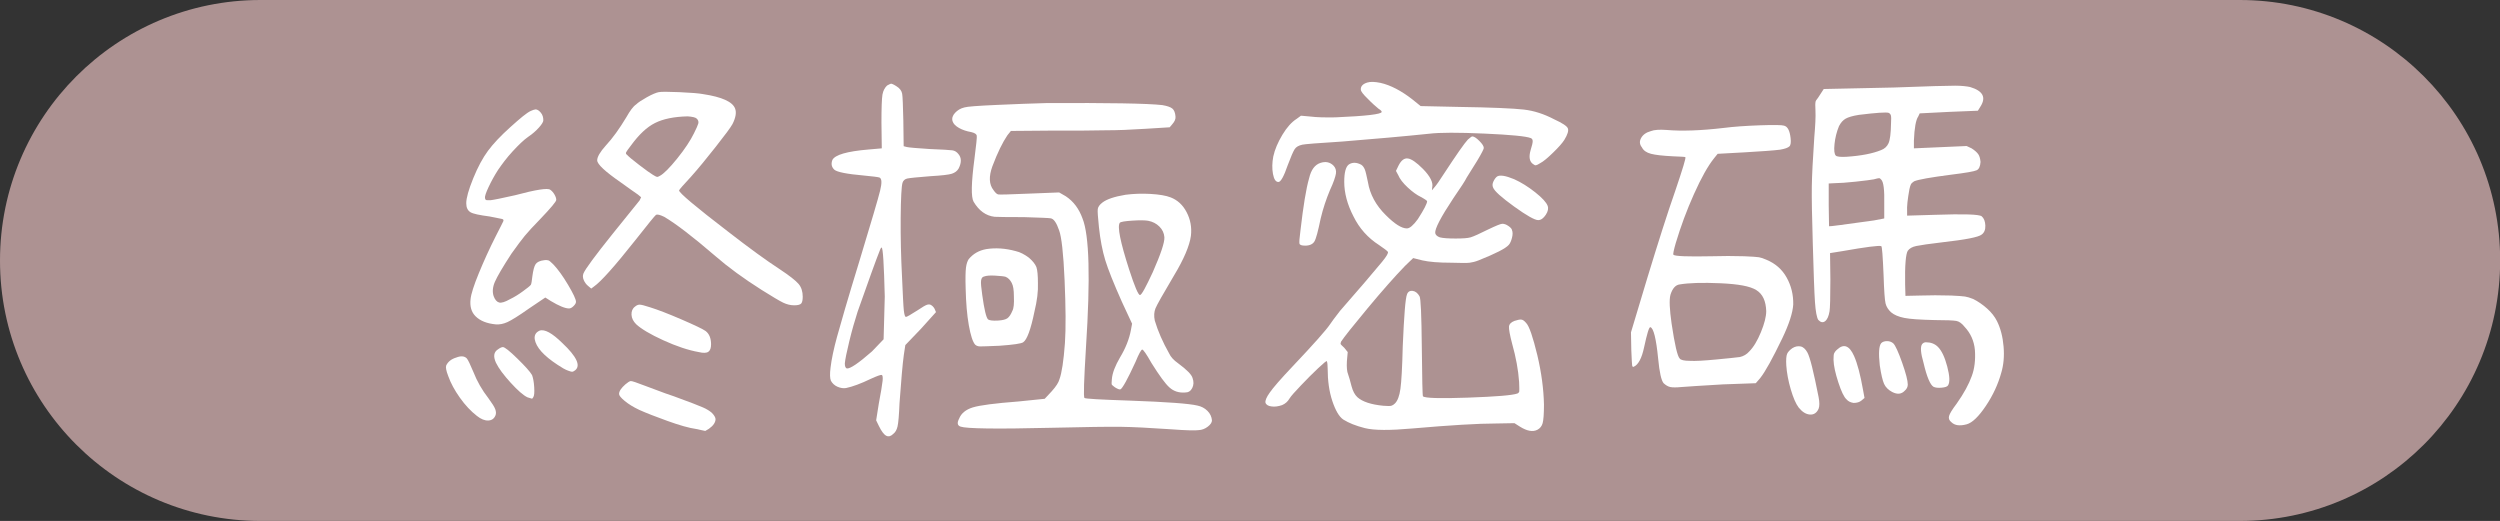<?xml version="1.0" encoding="utf-8"?>
<!-- Generator: Adobe Illustrator 26.3.1, SVG Export Plug-In . SVG Version: 6.00 Build 0)  -->
<svg version="1.1" id="圖層_1" xmlns="http://www.w3.org/2000/svg" xmlns:xlink="http://www.w3.org/1999/xlink" x="0px" y="0px"
	 viewBox="0 0 150.83 31.43" style="enable-background:new 0 0 150.83 31.43;" xml:space="preserve">
<rect x="0" y="0" width="150.83" height="31.43" fill="#333333" stroke="none"/>
<style type="text/css">
	.st0{fill:#AD9292;}
	.st1{fill:#FFFFFF;}
</style>
<g>
	<path class="st0" d="M135.12,31.43H15.72C7.04,31.43,0,24.4,0,15.72v0C0,7.04,7.04,0,15.72,0l119.4,0
		c8.68,0,15.72,7.04,15.72,15.72v0C150.83,24.4,143.8,31.43,135.12,31.43z"/>
	<g>
		<path class="st1" d="M27.53,21.57c0.28-0.11,0.49-0.09,0.63,0.05c0.08,0.09,0.21,0.37,0.4,0.82c0.22,0.56,0.52,1.09,0.91,1.59
			c0.22,0.3,0.36,0.52,0.41,0.66s0.06,0.27,0.01,0.38c-0.08,0.19-0.22,0.29-0.43,0.3s-0.44-0.08-0.69-0.28
			c-0.36-0.28-0.7-0.64-1.02-1.09s-0.56-0.89-0.71-1.32c-0.12-0.31-0.16-0.52-0.12-0.63C27.03,21.82,27.23,21.66,27.53,21.57z
			 M32.03,6.69c0.11-0.05,0.2-0.08,0.28-0.09c0.11,0,0.21,0.07,0.32,0.2s0.15,0.29,0.15,0.46c0,0.09-0.09,0.24-0.26,0.43
			s-0.39,0.39-0.66,0.57c-0.27,0.19-0.57,0.48-0.93,0.87s-0.64,0.77-0.88,1.12c-0.22,0.34-0.41,0.69-0.57,1.03s-0.24,0.57-0.22,0.68
			c0.02,0.06,0.04,0.1,0.07,0.11s0.12,0.01,0.26,0.01c0.19-0.02,0.68-0.12,1.48-0.3c1.27-0.34,1.98-0.45,2.13-0.33
			c0.09,0.06,0.18,0.16,0.25,0.28s0.11,0.23,0.11,0.33s-0.32,0.48-0.96,1.15c-0.44,0.45-0.75,0.79-0.94,1.02s-0.45,0.58-0.8,1.07
			c-0.53,0.81-0.86,1.38-1,1.7s-0.16,0.61-0.08,0.86c0.08,0.22,0.19,0.35,0.33,0.39s0.36-0.03,0.66-0.2
			c0.25-0.12,0.51-0.28,0.77-0.47s0.43-0.32,0.49-0.4c0.03-0.06,0.06-0.23,0.09-0.52c0.05-0.36,0.11-0.6,0.2-0.73
			c0.09-0.12,0.25-0.2,0.5-0.23c0.12-0.02,0.21-0.01,0.27,0.01s0.16,0.11,0.32,0.27c0.25,0.27,0.54,0.66,0.86,1.2
			s0.48,0.88,0.48,1.03c0,0.08-0.05,0.16-0.15,0.26s-0.19,0.14-0.27,0.14c-0.23,0-0.6-0.15-1.1-0.45l-0.33-0.21l-0.98,0.66
			c-0.62,0.44-1.06,0.71-1.3,0.82s-0.48,0.16-0.71,0.14c-0.53-0.05-0.94-0.21-1.22-0.49c-0.25-0.25-0.35-0.59-0.3-1.03
			c0.03-0.31,0.2-0.84,0.5-1.57c0.3-0.73,0.64-1.48,1.02-2.23c0.27-0.52,0.41-0.81,0.45-0.89s0.01-0.13-0.07-0.15
			s-0.33-0.07-0.75-0.15c-0.61-0.08-1-0.16-1.16-0.26s-0.25-0.27-0.25-0.54c0-0.31,0.14-0.81,0.42-1.5s0.58-1.24,0.89-1.66
			s0.76-0.9,1.35-1.43S31.78,6.8,32.03,6.69z M30.04,21.08c0.12-0.09,0.23-0.14,0.3-0.14c0.11,0,0.4,0.23,0.87,0.69
			s0.77,0.79,0.89,1c0.06,0.16,0.11,0.4,0.13,0.73s0,0.53-0.06,0.61c-0.03,0.06-0.06,0.09-0.09,0.08s-0.12-0.04-0.26-0.08
			c-0.25-0.12-0.59-0.42-1.01-0.88s-0.72-0.86-0.89-1.21C29.75,21.5,29.79,21.24,30.04,21.08z M32.55,19.95
			c0.3-0.11,0.76,0.14,1.38,0.75c0.86,0.81,1.12,1.36,0.77,1.64c-0.08,0.06-0.14,0.09-0.18,0.09s-0.12-0.02-0.25-0.07
			c-0.17-0.06-0.38-0.18-0.63-0.35c-0.84-0.55-1.3-1.06-1.38-1.55C32.23,20.22,32.33,20.05,32.55,19.95z M39.74,5.56
			c0.14-0.03,0.56-0.03,1.25,0s1.18,0.07,1.44,0.12c1.12,0.17,1.77,0.46,1.92,0.87c0.09,0.23,0.04,0.55-0.16,0.94
			c-0.11,0.2-0.45,0.66-1.01,1.37s-1.05,1.31-1.48,1.79c-0.48,0.52-0.73,0.8-0.73,0.84c0,0.14,0.98,0.97,2.95,2.48
			c1.25,0.97,2.29,1.73,3.12,2.27c0.59,0.39,0.97,0.69,1.14,0.89s0.25,0.46,0.25,0.77c0,0.2-0.03,0.34-0.09,0.41
			s-0.2,0.11-0.42,0.11s-0.44-0.05-0.67-0.16s-0.66-0.37-1.3-0.77c-1.09-0.69-2.02-1.37-2.79-2.04c-1.36-1.17-2.39-1.96-3.09-2.37
			c-0.25-0.12-0.41-0.16-0.49-0.12c-0.08,0.06-0.49,0.57-1.24,1.52c-1.25,1.58-2.09,2.52-2.51,2.81l-0.16,0.12l-0.19-0.16
			c-0.11-0.09-0.2-0.21-0.26-0.35s-0.07-0.27-0.02-0.4c0.11-0.27,0.71-1.08,1.8-2.44c0.94-1.17,1.47-1.83,1.59-1.97l0.09-0.19
			l-0.19-0.16c-0.2-0.14-0.55-0.38-1.03-0.73c-0.95-0.66-1.43-1.1-1.43-1.34c0-0.2,0.17-0.5,0.52-0.89
			c0.41-0.44,0.82-1.01,1.24-1.71c0.22-0.39,0.41-0.65,0.59-0.77c0.11-0.11,0.32-0.25,0.64-0.43S39.59,5.59,39.74,5.56z
			 M37.73,23.19c0.14-0.12,0.25-0.19,0.32-0.2s0.36,0.09,0.88,0.29c1.03,0.39,1.61,0.6,1.73,0.63c0.94,0.34,1.52,0.57,1.75,0.67
			s0.4,0.21,0.53,0.32c0.14,0.14,0.22,0.27,0.23,0.38c0,0.2-0.13,0.4-0.4,0.59L42.55,26l-0.56-0.12c-0.42-0.06-0.99-0.22-1.71-0.48
			s-1.29-0.48-1.71-0.67c-0.36-0.17-0.65-0.35-0.88-0.54s-0.34-0.33-0.34-0.42C37.35,23.6,37.48,23.41,37.73,23.19z M42.04,7.16
			c-0.08-0.08-0.27-0.12-0.56-0.14c-0.81,0.02-1.46,0.15-1.96,0.4s-0.97,0.7-1.44,1.34c-0.17,0.22-0.27,0.36-0.3,0.42
			s-0.02,0.12,0.05,0.16c0.08,0.09,0.32,0.3,0.73,0.61s0.68,0.51,0.82,0.59c0.12,0.08,0.21,0.12,0.25,0.13s0.1-0.01,0.18-0.06
			c0.23-0.12,0.59-0.48,1.05-1.05s0.8-1.09,1.01-1.52c0.14-0.28,0.23-0.48,0.26-0.59S42.12,7.24,42.04,7.16z M38.31,18.5
			c0.09-0.08,0.19-0.12,0.28-0.12s0.3,0.05,0.63,0.16c0.45,0.14,1.08,0.38,1.89,0.73s1.29,0.58,1.46,0.7
			c0.22,0.17,0.33,0.44,0.33,0.8c0,0.22-0.05,0.37-0.16,0.45s-0.3,0.09-0.59,0.02c-0.62-0.11-1.34-0.35-2.13-0.71
			s-1.34-0.69-1.64-0.97c-0.17-0.17-0.27-0.36-0.28-0.57S38.16,18.61,38.31,18.5z"/>
		<path class="st1" d="M53.52,5.16c0.11-0.06,0.19-0.1,0.23-0.11s0.16,0.04,0.33,0.15c0.2,0.12,0.32,0.28,0.35,0.46
			s0.05,0.71,0.07,1.61l0.02,1.55l0.19,0.05c0.12,0.03,0.58,0.07,1.36,0.12c0.78,0.03,1.25,0.06,1.39,0.08s0.27,0.1,0.36,0.22
			c0.19,0.22,0.2,0.51,0.02,0.87c-0.09,0.16-0.23,0.26-0.41,0.32s-0.61,0.11-1.3,0.15c-0.78,0.06-1.25,0.11-1.39,0.14
			s-0.25,0.12-0.29,0.26c-0.06,0.2-0.1,0.91-0.11,2.11s0.02,2.38,0.08,3.54c0.05,1.11,0.08,1.79,0.11,2.05s0.07,0.39,0.13,0.39
			c0.05,0,0.28-0.13,0.7-0.4c0.28-0.19,0.47-0.3,0.56-0.33s0.17-0.03,0.23,0c0.09,0.05,0.17,0.12,0.23,0.23l0.09,0.21l-0.91,1.01
			l-0.94,0.98l-0.09,0.59c-0.08,0.58-0.16,1.55-0.26,2.91c-0.03,0.73-0.07,1.2-0.12,1.41s-0.13,0.35-0.26,0.45
			c-0.14,0.14-0.28,0.18-0.42,0.11s-0.29-0.27-0.45-0.6l-0.16-0.33l0.16-1.01c0.12-0.64,0.2-1.1,0.23-1.38
			c0.02-0.22,0-0.34-0.06-0.35s-0.27,0.06-0.64,0.23c-0.62,0.3-1.12,0.48-1.5,0.56c-0.17,0.03-0.35,0-0.53-0.08
			s-0.31-0.21-0.39-0.36c-0.06-0.14-0.07-0.41-0.02-0.8c0.06-0.5,0.19-1.12,0.39-1.85s0.64-2.26,1.35-4.57
			c0.72-2.38,1.14-3.79,1.25-4.25s0.11-0.72-0.04-0.79c-0.09-0.03-0.41-0.07-0.94-0.12c-1.03-0.09-1.62-0.21-1.78-0.35
			c-0.17-0.16-0.21-0.35-0.12-0.59c0.16-0.31,0.88-0.52,2.18-0.63l0.8-0.07l-0.02-1.55c0-0.88,0.02-1.44,0.06-1.69
			S53.4,5.27,53.52,5.16z M53.38,17.89c-0.05-1.97-0.11-2.95-0.19-2.95c-0.02-0.02-0.05,0.02-0.09,0.12
			c-0.25,0.62-0.7,1.88-1.36,3.75c-0.17,0.53-0.34,1.12-0.5,1.78s-0.25,1.1-0.27,1.34c0,0.17,0.04,0.27,0.12,0.3
			c0.19,0.03,0.7-0.31,1.52-1.03l0.7-0.73L53.38,17.89z M58.19,6.48c0.16-0.05,0.8-0.1,1.95-0.15s2.12-0.09,2.95-0.11
			c3.8-0.02,6.14,0.02,7.03,0.12c0.3,0.05,0.5,0.12,0.61,0.21s0.17,0.25,0.19,0.47c0.02,0.16-0.05,0.31-0.19,0.47l-0.16,0.19
			l-1.45,0.09c-0.91,0.06-1.7,0.09-2.39,0.09c-0.64,0.02-1.75,0.02-3.33,0.02l-2.41,0.02l-0.21,0.26c-0.28,0.41-0.59,1.03-0.91,1.88
			c-0.22,0.61-0.2,1.09,0.07,1.43c0.11,0.16,0.2,0.24,0.28,0.26c0.06,0.02,0.7,0,1.9-0.05l1.78-0.07l0.4,0.23
			c0.47,0.31,0.8,0.76,1.01,1.34c0.41,1.02,0.48,3.6,0.21,7.76c-0.12,1.98-0.16,3.01-0.09,3.07c0.05,0.05,0.96,0.1,2.74,0.16
			c2.23,0.08,3.59,0.18,4.08,0.3c0.23,0.05,0.43,0.15,0.6,0.32s0.25,0.36,0.27,0.57c0,0.12-0.08,0.25-0.25,0.38s-0.35,0.2-0.55,0.21
			c-0.19,0.03-0.74,0.02-1.66-0.05c-1.31-0.09-2.32-0.14-3.04-0.15s-2.13,0.01-4.25,0.06c-3.27,0.08-5.07,0.05-5.41-0.07
			c-0.2-0.06-0.23-0.23-0.09-0.49c0.12-0.31,0.4-0.54,0.82-0.67s1.34-0.25,2.77-0.36l1.57-0.16l0.42-0.45
			c0.27-0.3,0.42-0.54,0.47-0.73c0.14-0.38,0.25-1.1,0.33-2.18c0.06-0.89,0.05-2.15-0.02-3.79s-0.19-2.64-0.33-3.01
			c-0.16-0.47-0.33-0.71-0.52-0.73c-0.11-0.02-0.64-0.04-1.59-0.07c-1.03,0-1.62-0.01-1.78-0.02c-0.53-0.06-0.95-0.37-1.27-0.91
			c-0.16-0.28-0.14-1.14,0.05-2.58c0.11-0.86,0.16-1.33,0.14-1.41c-0.02-0.09-0.12-0.16-0.33-0.21c-0.28-0.05-0.53-0.13-0.74-0.25
			s-0.34-0.25-0.39-0.41c-0.05-0.17,0-0.34,0.15-0.5S57.94,6.54,58.19,6.48z M59.5,15.03c0.56-0.09,1.16-0.05,1.78,0.12
			c0.27,0.06,0.53,0.2,0.8,0.4c0.23,0.2,0.38,0.39,0.45,0.57c0.06,0.18,0.09,0.5,0.09,0.97c0.02,0.48-0.05,1.05-0.21,1.71
			c-0.22,1.08-0.45,1.7-0.68,1.85c-0.11,0.08-0.59,0.15-1.43,0.21c-0.66,0.03-1.05,0.04-1.17,0.04s-0.23-0.04-0.3-0.11
			c-0.14-0.16-0.27-0.55-0.38-1.17s-0.17-1.36-0.19-2.2c-0.02-0.62-0.01-1.05,0.02-1.28c0.03-0.23,0.09-0.39,0.16-0.5
			C58.71,15.31,59.06,15.11,59.5,15.03z M60.67,16.7c-0.09-0.03-0.3-0.05-0.62-0.07s-0.54,0-0.67,0.05
			c-0.11,0.02-0.17,0.1-0.19,0.25s0.01,0.43,0.07,0.86c0.12,0.88,0.24,1.37,0.35,1.48c0.08,0.06,0.28,0.09,0.61,0.07
			c0.27-0.02,0.45-0.06,0.56-0.14s0.21-0.23,0.3-0.45c0.08-0.14,0.11-0.43,0.09-0.87c0-0.38-0.04-0.64-0.13-0.81
			S60.84,16.77,60.67,16.7z M67.91,11.75c0.47-0.06,0.97-0.08,1.5-0.05s0.94,0.1,1.22,0.21c0.41,0.16,0.73,0.45,0.96,0.89
			s0.32,0.91,0.26,1.43c-0.08,0.59-0.42,1.4-1.03,2.41c-0.66,1.11-1.03,1.77-1.11,1.97s-0.1,0.45-0.04,0.73
			c0.19,0.64,0.48,1.3,0.87,1.99c0.09,0.2,0.27,0.4,0.54,0.59c0.53,0.39,0.82,0.69,0.87,0.89c0.08,0.22,0.07,0.42-0.02,0.6
			s-0.23,0.27-0.42,0.27c-0.38,0.03-0.69-0.07-0.95-0.3s-0.62-0.73-1.09-1.48c-0.31-0.55-0.5-0.82-0.56-0.81s-0.2,0.25-0.4,0.74
			c-0.48,1.05-0.79,1.6-0.91,1.66c-0.06,0.02-0.17-0.02-0.33-0.12c-0.11-0.08-0.17-0.13-0.19-0.16s-0.02-0.14,0-0.33
			c0.03-0.38,0.2-0.81,0.49-1.31c0.34-0.56,0.56-1.12,0.66-1.66l0.07-0.38l-0.61-1.31c-0.5-1.12-0.84-1.97-1.01-2.53
			c-0.17-0.56-0.3-1.23-0.38-1.99c-0.06-0.59-0.09-0.96-0.07-1.09s0.11-0.26,0.28-0.39C66.77,12.02,67.24,11.86,67.91,11.75z
			 M69.27,13.32c-0.17-0.03-0.48-0.04-0.94-0.01s-0.71,0.07-0.77,0.13c-0.16,0.22,0.03,1.16,0.56,2.81
			c0.34,1.05,0.56,1.56,0.66,1.55s0.35-0.48,0.77-1.38c0.48-1.09,0.72-1.8,0.7-2.11c-0.02-0.25-0.12-0.46-0.3-0.64
			S69.54,13.37,69.27,13.32z"/>
		<path class="st1" d="M88.56,8.42c0.14-0.12,0.23-0.19,0.26-0.19c0.11,0,0.25,0.09,0.43,0.27s0.27,0.32,0.27,0.43
			c0,0.06-0.13,0.32-0.4,0.77c-0.14,0.22-0.35,0.55-0.63,1.01c-0.09,0.19-0.36,0.6-0.8,1.24c-0.77,1.16-1.13,1.86-1.1,2.11
			c0.02,0.11,0.11,0.2,0.28,0.26c0.2,0.05,0.52,0.07,0.95,0.07s0.73-0.02,0.9-0.07c0.2-0.06,0.55-0.22,1.05-0.47
			c0.48-0.23,0.77-0.35,0.87-0.35c0.11,0,0.23,0.04,0.36,0.13s0.21,0.17,0.22,0.25c0.05,0.12,0.05,0.28,0,0.47s-0.11,0.33-0.19,0.42
			c-0.19,0.22-0.8,0.53-1.83,0.94c-0.2,0.08-0.38,0.12-0.53,0.14s-0.51,0.02-1.09,0c-0.78,0-1.37-0.05-1.76-0.14l-0.56-0.14
			l-0.49,0.47c-0.62,0.64-1.38,1.5-2.27,2.57s-1.42,1.74-1.59,2c-0.03,0.08-0.04,0.13-0.02,0.16s0.09,0.1,0.21,0.21l0.21,0.26
			l-0.05,0.56c-0.02,0.38,0.01,0.63,0.07,0.77c0.06,0.17,0.13,0.41,0.21,0.73c0.08,0.3,0.2,0.52,0.35,0.66
			c0.31,0.28,0.84,0.45,1.57,0.52c0.25,0.02,0.41,0.02,0.48,0s0.14-0.06,0.22-0.14c0.16-0.16,0.27-0.45,0.33-0.88
			s0.11-1.29,0.14-2.57c0.08-1.86,0.16-2.91,0.26-3.14c0.06-0.16,0.18-0.22,0.34-0.2s0.3,0.13,0.41,0.32
			c0.08,0.11,0.12,1.14,0.14,3.08s0.04,2.93,0.07,2.96c0.11,0.11,1.01,0.14,2.71,0.08s2.69-0.14,2.99-0.25
			c0.06-0.03,0.1-0.07,0.11-0.13s0-0.25-0.01-0.57c-0.05-0.72-0.19-1.48-0.42-2.3c-0.14-0.53-0.2-0.88-0.19-1.03
			s0.12-0.27,0.33-0.35c0.19-0.06,0.32-0.09,0.41-0.08s0.18,0.07,0.29,0.2c0.19,0.19,0.41,0.84,0.68,1.95
			c0.25,1.06,0.38,2.05,0.4,2.98c0,0.56-0.03,0.94-0.08,1.12s-0.16,0.32-0.32,0.4c-0.27,0.14-0.62,0.08-1.05-0.19l-0.33-0.21
			l-1.12,0.02c-1.06,0-2.74,0.1-5.04,0.3c-1.34,0.12-2.3,0.12-2.86-0.02c-0.55-0.14-0.98-0.31-1.31-0.52
			c-0.25-0.17-0.47-0.55-0.66-1.12s-0.28-1.23-0.28-1.95c0-0.23-0.02-0.38-0.05-0.45c-0.02-0.03-0.19,0.11-0.52,0.42
			s-0.68,0.66-1.04,1.04s-0.6,0.64-0.69,0.79c-0.11,0.19-0.26,0.32-0.45,0.4c-0.23,0.08-0.45,0.11-0.64,0.08
			c-0.19-0.02-0.32-0.1-0.36-0.22c-0.03-0.12,0.05-0.33,0.26-0.62c0.2-0.29,0.66-0.82,1.38-1.58c1.27-1.34,2.02-2.19,2.25-2.53
			c0.08-0.12,0.28-0.4,0.61-0.82c1.12-1.28,1.97-2.27,2.53-2.95c0.28-0.34,0.4-0.55,0.35-0.61c-0.03-0.05-0.2-0.18-0.52-0.4
			c-0.69-0.44-1.2-1.02-1.55-1.73c-0.38-0.73-0.56-1.43-0.56-2.09c0-0.56,0.09-0.91,0.28-1.05c0.22-0.14,0.47-0.13,0.75,0.02
			c0.09,0.06,0.16,0.16,0.21,0.28s0.11,0.38,0.19,0.77c0.12,0.73,0.48,1.4,1.08,1.99c0.53,0.53,0.95,0.8,1.27,0.8
			c0.17,0,0.39-0.19,0.66-0.56c0.38-0.59,0.56-0.95,0.56-1.08c0-0.03-0.12-0.12-0.38-0.26c-0.23-0.11-0.5-0.3-0.79-0.57
			s-0.48-0.52-0.57-0.74l-0.14-0.26l0.16-0.33c0.16-0.31,0.34-0.45,0.56-0.42s0.52,0.24,0.91,0.63c0.44,0.45,0.62,0.82,0.56,1.1
			l-0.02,0.19l0.16-0.19c0.11-0.12,0.29-0.38,0.54-0.77C87.87,9.33,88.36,8.63,88.56,8.42z M82.49,4.98
			c0.19-0.06,0.45-0.05,0.8,0.02c0.61,0.14,1.24,0.47,1.9,0.98l0.52,0.42l2.27,0.05c2.02,0.03,3.33,0.09,3.95,0.16
			s1.23,0.27,1.84,0.59c0.48,0.22,0.76,0.4,0.82,0.54s-0.01,0.37-0.21,0.7c-0.12,0.19-0.35,0.45-0.68,0.77s-0.59,0.54-0.77,0.63
			c-0.12,0.08-0.21,0.12-0.26,0.13s-0.1-0.01-0.16-0.06c-0.23-0.14-0.29-0.43-0.16-0.87c0.08-0.25,0.12-0.42,0.12-0.52
			s-0.04-0.16-0.12-0.19c-0.28-0.11-1.21-0.2-2.79-0.27s-2.7-0.07-3.35,0.01c-1.53,0.16-3.27,0.31-5.23,0.47
			c-1.48,0.09-2.29,0.16-2.41,0.19C78.35,8.78,78.2,8.86,78.11,9s-0.23,0.46-0.42,0.97c-0.23,0.67-0.42,1.01-0.56,1.01
			c-0.16,0-0.27-0.16-0.33-0.49s-0.05-0.68,0.02-1.05c0.09-0.42,0.28-0.86,0.55-1.31c0.27-0.45,0.56-0.77,0.86-0.96l0.26-0.19
			l0.56,0.05c0.39,0.05,0.9,0.06,1.52,0.05c1.86-0.08,2.79-0.19,2.79-0.33c0-0.05-0.06-0.11-0.19-0.19
			C83,6.42,82.78,6.23,82.52,5.96c-0.28-0.27-0.42-0.45-0.42-0.56C82.09,5.2,82.23,5.06,82.49,4.98z M80.45,9.99
			c0.12,0.12,0.18,0.29,0.15,0.48s-0.14,0.53-0.36,1c-0.23,0.55-0.42,1.12-0.56,1.71c-0.16,0.77-0.28,1.23-0.38,1.39
			s-0.28,0.25-0.56,0.25c-0.2,0-0.32-0.04-0.34-0.12s0-0.34,0.06-0.8c0.17-1.47,0.34-2.52,0.52-3.14c0.12-0.52,0.35-0.82,0.68-0.93
			S80.25,9.79,80.45,9.99z M90.32,10.65c0.17-0.11,0.52-0.05,1.03,0.16c0.42,0.19,0.84,0.45,1.27,0.79s0.67,0.61,0.75,0.81
			c0.06,0.16,0.03,0.34-0.11,0.55s-0.29,0.32-0.46,0.32c-0.2,0-0.69-0.27-1.45-0.82s-1.19-0.93-1.27-1.15
			c-0.05-0.11-0.04-0.23,0.02-0.36S90.24,10.71,90.32,10.65z"/>
		<path class="st1" d="M103.98,7.72c0.62-0.08,1.36-0.13,2.2-0.16s1.33-0.02,1.45,0.02c0.22,0.05,0.35,0.3,0.4,0.75
			c0.03,0.25,0.01,0.42-0.07,0.5s-0.27,0.15-0.56,0.2c-0.39,0.05-1.1,0.1-2.13,0.16l-1.64,0.09l-0.21,0.26
			c-0.38,0.47-0.78,1.19-1.22,2.17s-0.8,1.96-1.1,2.96c-0.12,0.42-0.17,0.66-0.14,0.7c0.09,0.09,0.87,0.12,2.32,0.09
			c0.66-0.02,1.3-0.02,1.95,0c0.47,0.02,0.77,0.04,0.89,0.06s0.27,0.07,0.45,0.15c0.53,0.22,0.94,0.57,1.22,1.07s0.41,1.04,0.4,1.63
			c-0.03,0.5-0.25,1.18-0.66,2.04c-0.58,1.2-1.02,2.01-1.34,2.41l-0.26,0.3l-1.97,0.07c-1.33,0.08-2.16,0.13-2.51,0.16
			c-0.31,0.03-0.54,0.03-0.68,0s-0.27-0.11-0.4-0.23c-0.14-0.16-0.25-0.65-0.33-1.48c-0.12-1.22-0.28-1.85-0.47-1.9
			c-0.08-0.02-0.2,0.39-0.38,1.22c-0.14,0.66-0.35,1.05-0.63,1.17c-0.05,0.02-0.08-0.02-0.09-0.09s-0.03-0.38-0.05-0.91l-0.02-1.08
			l0.98-3.26c0.67-2.2,1.23-3.96,1.69-5.27c0.45-1.33,0.66-2.01,0.61-2.04c-0.03-0.02-0.28-0.03-0.75-0.05
			c-0.61-0.03-1.05-0.08-1.32-0.15s-0.46-0.2-0.55-0.39c-0.14-0.17-0.16-0.36-0.05-0.56s0.3-0.34,0.59-0.42
			c0.2-0.08,0.52-0.1,0.94-0.07C101.46,7.92,102.61,7.88,103.98,7.72z M103.82,17.09c-1.12-0.05-1.95-0.02-2.48,0.07
			c-0.25,0.03-0.44,0.24-0.56,0.63c-0.08,0.3-0.05,0.88,0.07,1.73c0.19,1.27,0.35,1.97,0.49,2.11c0.06,0.09,0.27,0.14,0.61,0.14
			c0.31,0.02,0.84-0.01,1.58-0.08s1.22-0.12,1.44-0.15c0.22-0.05,0.41-0.16,0.56-0.33c0.27-0.27,0.5-0.66,0.71-1.17
			s0.32-0.94,0.32-1.27c-0.02-0.61-0.21-1.03-0.6-1.27S104.87,17.14,103.82,17.09z M108.13,21.01c0.17-0.11,0.34-0.14,0.5-0.11
			s0.3,0.16,0.41,0.36c0.16,0.28,0.38,1.18,0.68,2.7c0.06,0.31,0.06,0.55,0,0.7c-0.11,0.25-0.29,0.37-0.53,0.35
			s-0.46-0.16-0.67-0.42c-0.17-0.22-0.33-0.59-0.48-1.1s-0.24-1-0.27-1.45c-0.02-0.34,0-0.57,0.05-0.69S107.98,21.12,108.13,21.01z
			 M109.77,5.77l0.26-0.4l4.22-0.09c2.06-0.08,3.3-0.11,3.71-0.11s0.71,0.04,0.9,0.08c0.77,0.23,0.98,0.62,0.63,1.17l-0.16,0.26
			l-1.73,0.07l-1.78,0.09l-0.09,0.19c-0.14,0.2-0.23,0.69-0.26,1.45v0.47l1.59-0.07l1.59-0.07l0.3,0.14
			c0.19,0.12,0.32,0.24,0.4,0.35s0.12,0.27,0.14,0.47c-0.02,0.27-0.09,0.43-0.23,0.5s-0.66,0.16-1.55,0.27
			c-1.23,0.16-1.98,0.29-2.23,0.4c-0.09,0.06-0.16,0.12-0.19,0.18s-0.06,0.15-0.09,0.29c-0.11,0.61-0.16,1.05-0.14,1.34v0.26
			l1.69-0.05c1.72-0.06,2.66-0.03,2.81,0.09c0.14,0.12,0.21,0.31,0.22,0.56s-0.07,0.43-0.22,0.54c-0.19,0.16-0.98,0.31-2.39,0.47
			c-0.78,0.09-1.3,0.17-1.55,0.22s-0.42,0.15-0.52,0.29c-0.12,0.19-0.18,0.87-0.16,2.04l0.02,0.68l0.91-0.02
			c0.56-0.02,1.18-0.02,1.85,0c0.42,0.02,0.7,0.04,0.83,0.06s0.3,0.07,0.5,0.15c0.28,0.14,0.56,0.33,0.83,0.57s0.47,0.5,0.6,0.76
			c0.22,0.44,0.35,0.95,0.4,1.54s0,1.11-0.14,1.58c-0.19,0.69-0.5,1.36-0.93,2s-0.82,1.02-1.16,1.11c-0.41,0.11-0.71,0.07-0.91-0.12
			c-0.14-0.11-0.19-0.23-0.15-0.38s0.19-0.39,0.46-0.75c0.44-0.62,0.74-1.18,0.91-1.66c0.17-0.45,0.23-0.98,0.19-1.57
			c-0.05-0.55-0.26-1.02-0.63-1.41c-0.16-0.2-0.32-0.32-0.5-0.35s-0.61-0.05-1.3-0.05c-0.88-0.02-1.48-0.06-1.83-0.13
			s-0.61-0.18-0.8-0.34c-0.17-0.16-0.28-0.33-0.33-0.53s-0.09-0.76-0.12-1.7c-0.05-1.16-0.09-1.74-0.14-1.76
			c-0.14-0.05-0.92,0.05-2.34,0.3l-0.75,0.12l0.02,1.59c0,1.09-0.02,1.73-0.05,1.92c-0.05,0.3-0.14,0.5-0.27,0.6
			s-0.27,0.07-0.41-0.08c-0.09-0.14-0.16-0.5-0.2-1.08s-0.08-1.74-0.13-3.49c-0.05-1.64-0.07-2.8-0.06-3.47s0.06-1.66,0.15-2.98
			c0.06-0.7,0.09-1.24,0.07-1.62c-0.02-0.28-0.01-0.46,0.01-0.54S109.66,5.96,109.77,5.77z M113.5,10.84
			c-0.05-0.06-0.09-0.09-0.13-0.09s-0.14,0.02-0.32,0.07c-0.16,0.03-0.52,0.08-1.09,0.14s-0.99,0.09-1.25,0.09l-0.38,0.02v1.31
			l0.02,1.27c0.02,0.02,0.91-0.1,2.7-0.35l0.63-0.12v-0.87C113.7,11.47,113.64,10.98,113.5,10.84z M110.85,21.08
			c0.39-0.36,0.73-0.23,1.01,0.4c0.2,0.45,0.38,1.13,0.54,2.04l0.09,0.49l-0.19,0.16c-0.11,0.09-0.27,0.14-0.47,0.14
			c-0.19-0.03-0.33-0.1-0.42-0.21c-0.16-0.14-0.32-0.48-0.5-1.03s-0.28-1-0.29-1.36c0-0.2,0.01-0.34,0.04-0.4
			S110.74,21.17,110.85,21.08z M113.95,6.81c-0.14-0.05-0.74-0.01-1.8,0.12c-0.38,0.06-0.64,0.14-0.8,0.23s-0.29,0.24-0.4,0.45
			c-0.14,0.34-0.23,0.7-0.27,1.08s-0.01,0.61,0.08,0.7c0.06,0.06,0.27,0.09,0.63,0.07c0.91-0.06,1.6-0.2,2.09-0.4
			c0.22-0.08,0.37-0.22,0.46-0.42s0.14-0.6,0.15-1.2c0.02-0.25,0.01-0.41-0.01-0.48S114.01,6.84,113.95,6.81z M113.5,20.7
			c0.08-0.08,0.2-0.12,0.35-0.12s0.28,0.05,0.38,0.14c0.12,0.12,0.3,0.51,0.53,1.16s0.34,1.09,0.34,1.32c0,0.14-0.06,0.27-0.19,0.38
			c-0.19,0.2-0.44,0.23-0.75,0.07c-0.23-0.12-0.4-0.29-0.49-0.49s-0.18-0.58-0.26-1.12C113.33,21.31,113.36,20.86,113.5,20.7z
			 M115.96,20.77c0.06-0.08,0.14-0.12,0.23-0.12c0.3,0,0.54,0.09,0.73,0.28c0.22,0.22,0.41,0.61,0.56,1.18s0.17,0.95,0.05,1.14
			c-0.05,0.08-0.18,0.12-0.39,0.14s-0.37,0-0.48-0.05c-0.2-0.11-0.41-0.59-0.61-1.45C115.88,21.31,115.85,20.93,115.96,20.77z"/>
	</g>
</g>
<g>
</g>
<g>
</g>
<g>
</g>
<g>
</g>
<g>
</g>
<g>
</g>
</svg>
